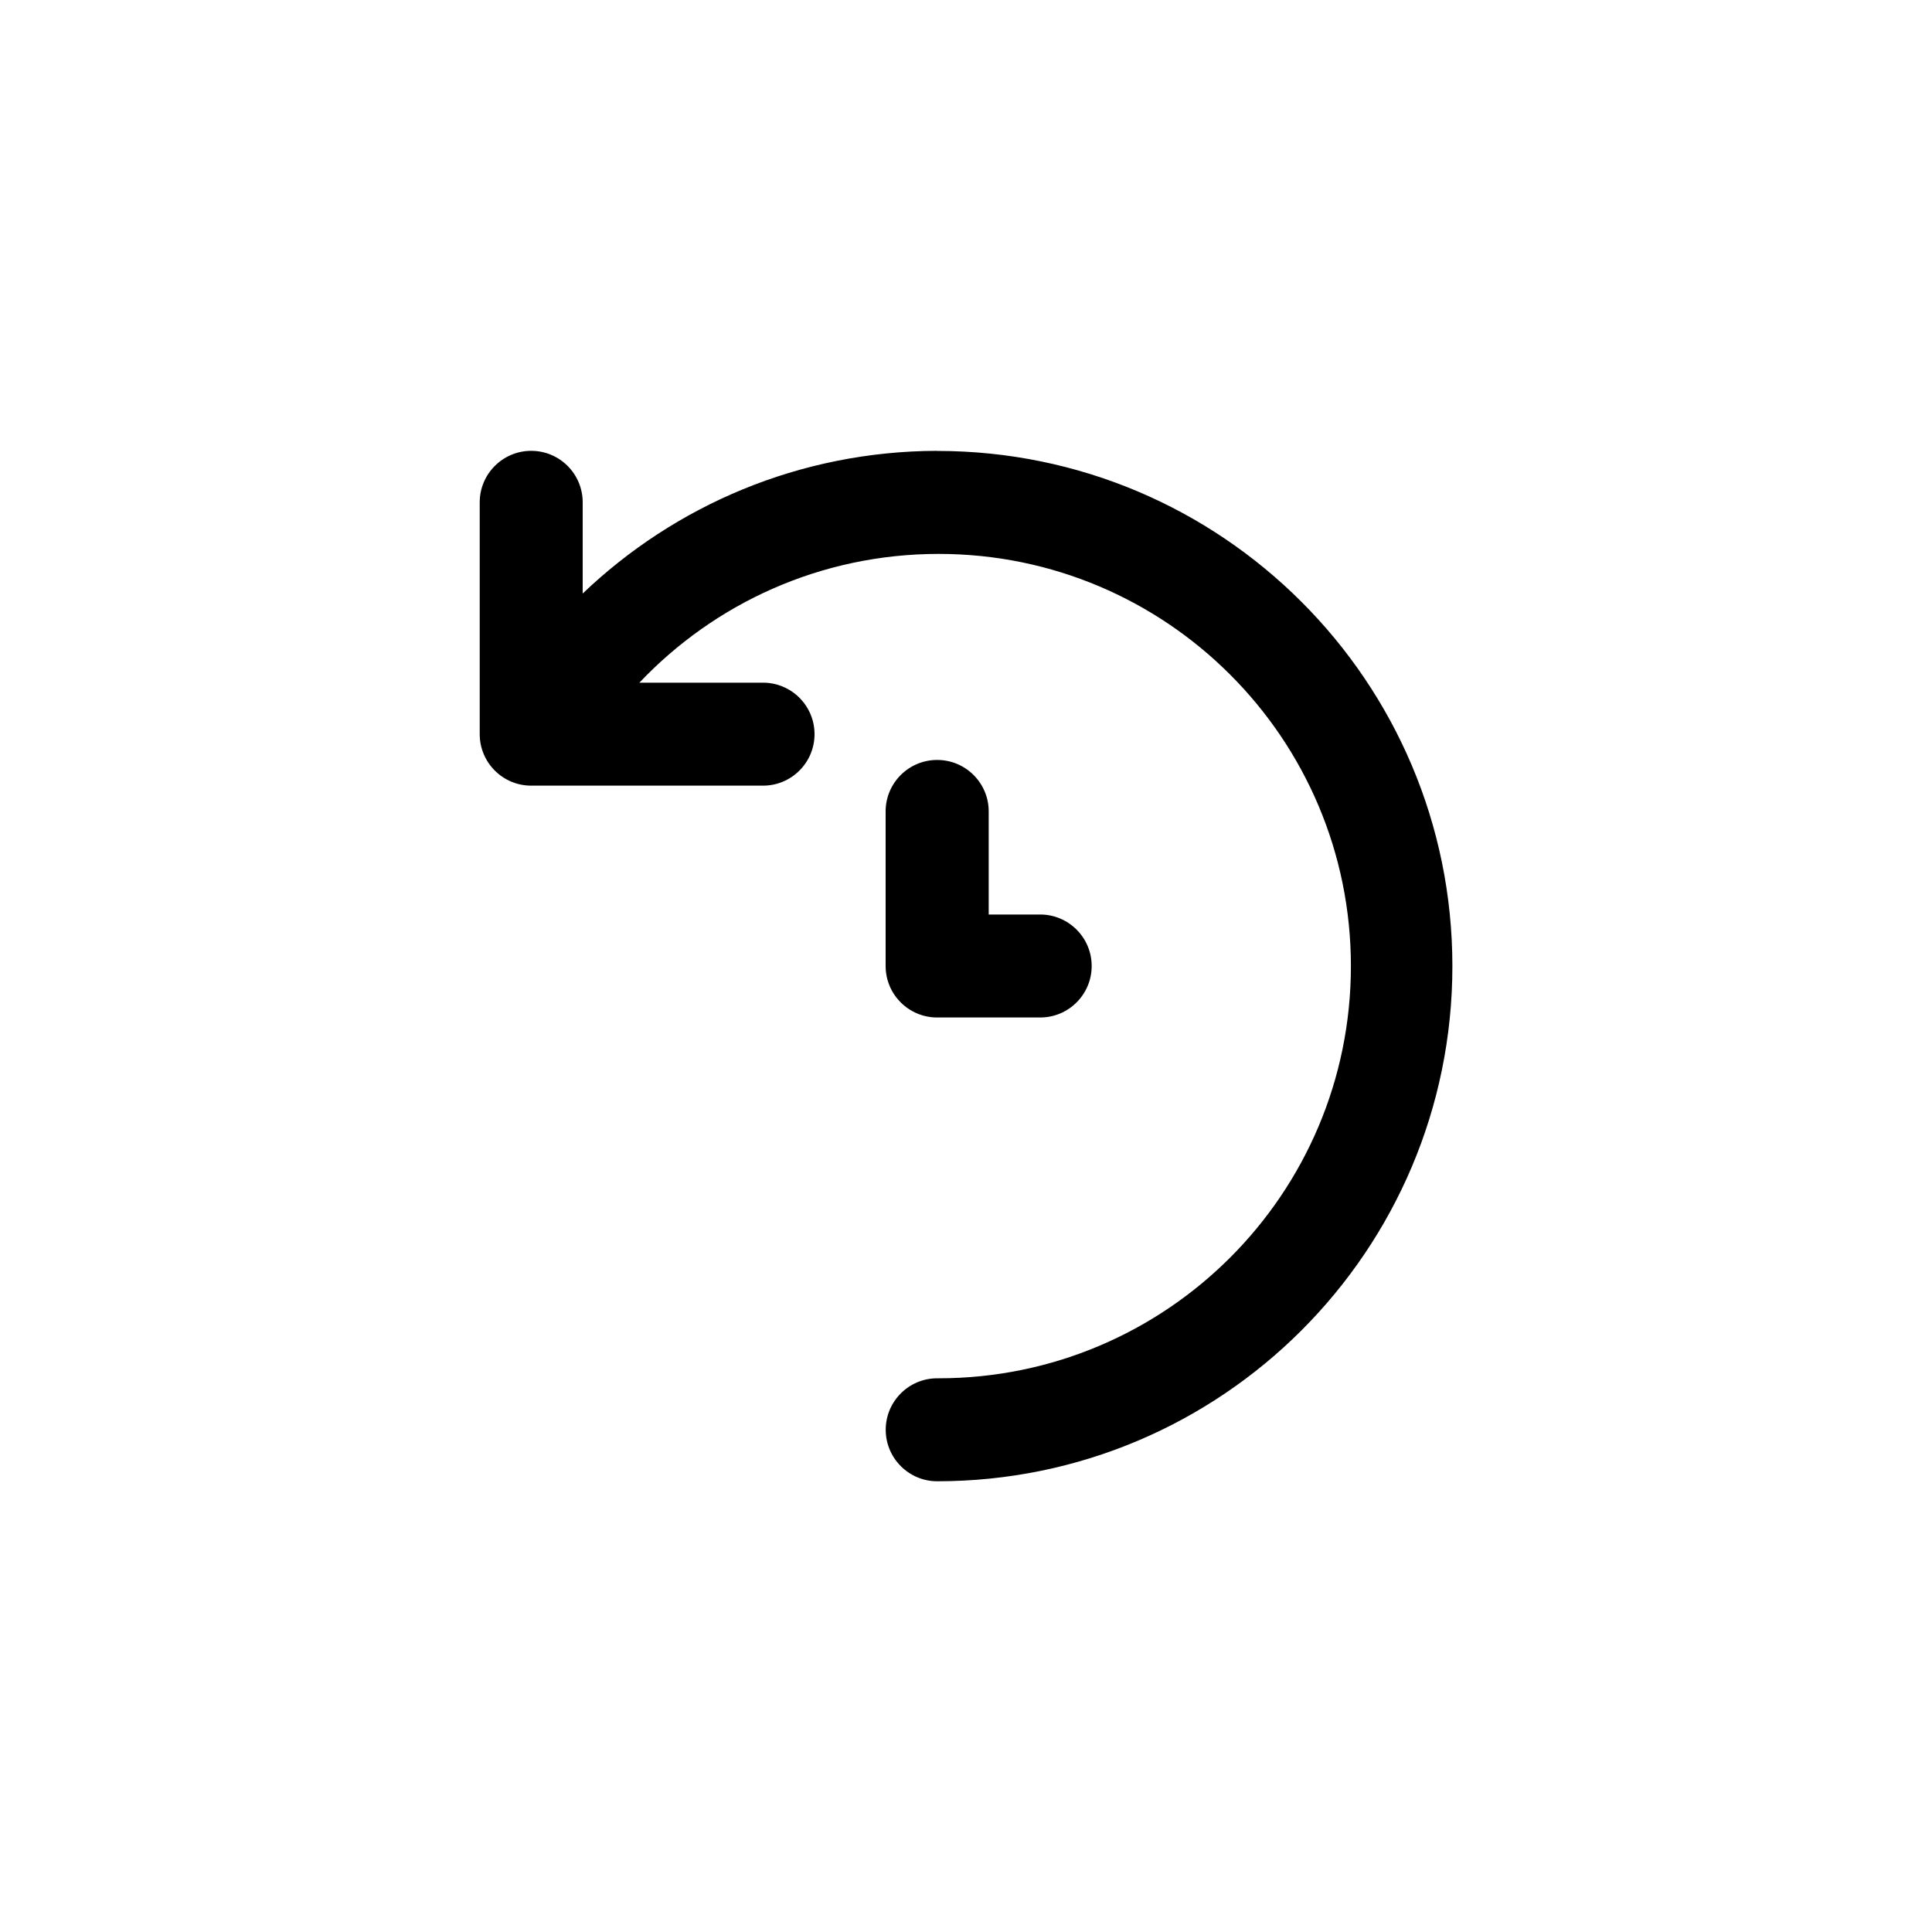 <!-- Generated by IcoMoon.io -->
<svg version="1.1" xmlns="http://www.w3.org/2000/svg" width="40" height="40" viewBox="0 0 40 40">
<title>ul-history-alt</title>
<path d="M19.402 9.334c-2.85 0.008-5.434 1.133-7.342 2.958l0.004-0.004v-1.888c0-0.589-0.478-1.066-1.066-1.066s-1.066 0.478-1.066 1.066v0 4.8c0 0.589 0.478 1.066 1.066 1.066v0h4.8c0.589 0 1.066-0.478 1.066-1.066s-0.478-1.066-1.066-1.066v0h-2.56c1.558-1.644 3.758-2.666 6.197-2.666 4.713 0 8.534 3.821 8.534 8.534s-3.821 8.534-8.534 8.534c-0.011 0-0.022 0-0.033 0h0.002c-0.589 0-1.066 0.478-1.066 1.066s0.478 1.066 1.066 1.066v0c5.891 0 10.666-4.776 10.666-10.666s-4.776-10.666-10.666-10.666v0zM19.402 15.734c-0.589 0-1.066 0.478-1.066 1.066v0 3.2c0 0.589 0.478 1.066 1.066 1.066v0h2.134c0.589 0 1.066-0.478 1.066-1.066s-0.478-1.066-1.066-1.066v0h-1.066v-2.134c0-0.589-0.478-1.066-1.066-1.066v0z"></path>
</svg>
